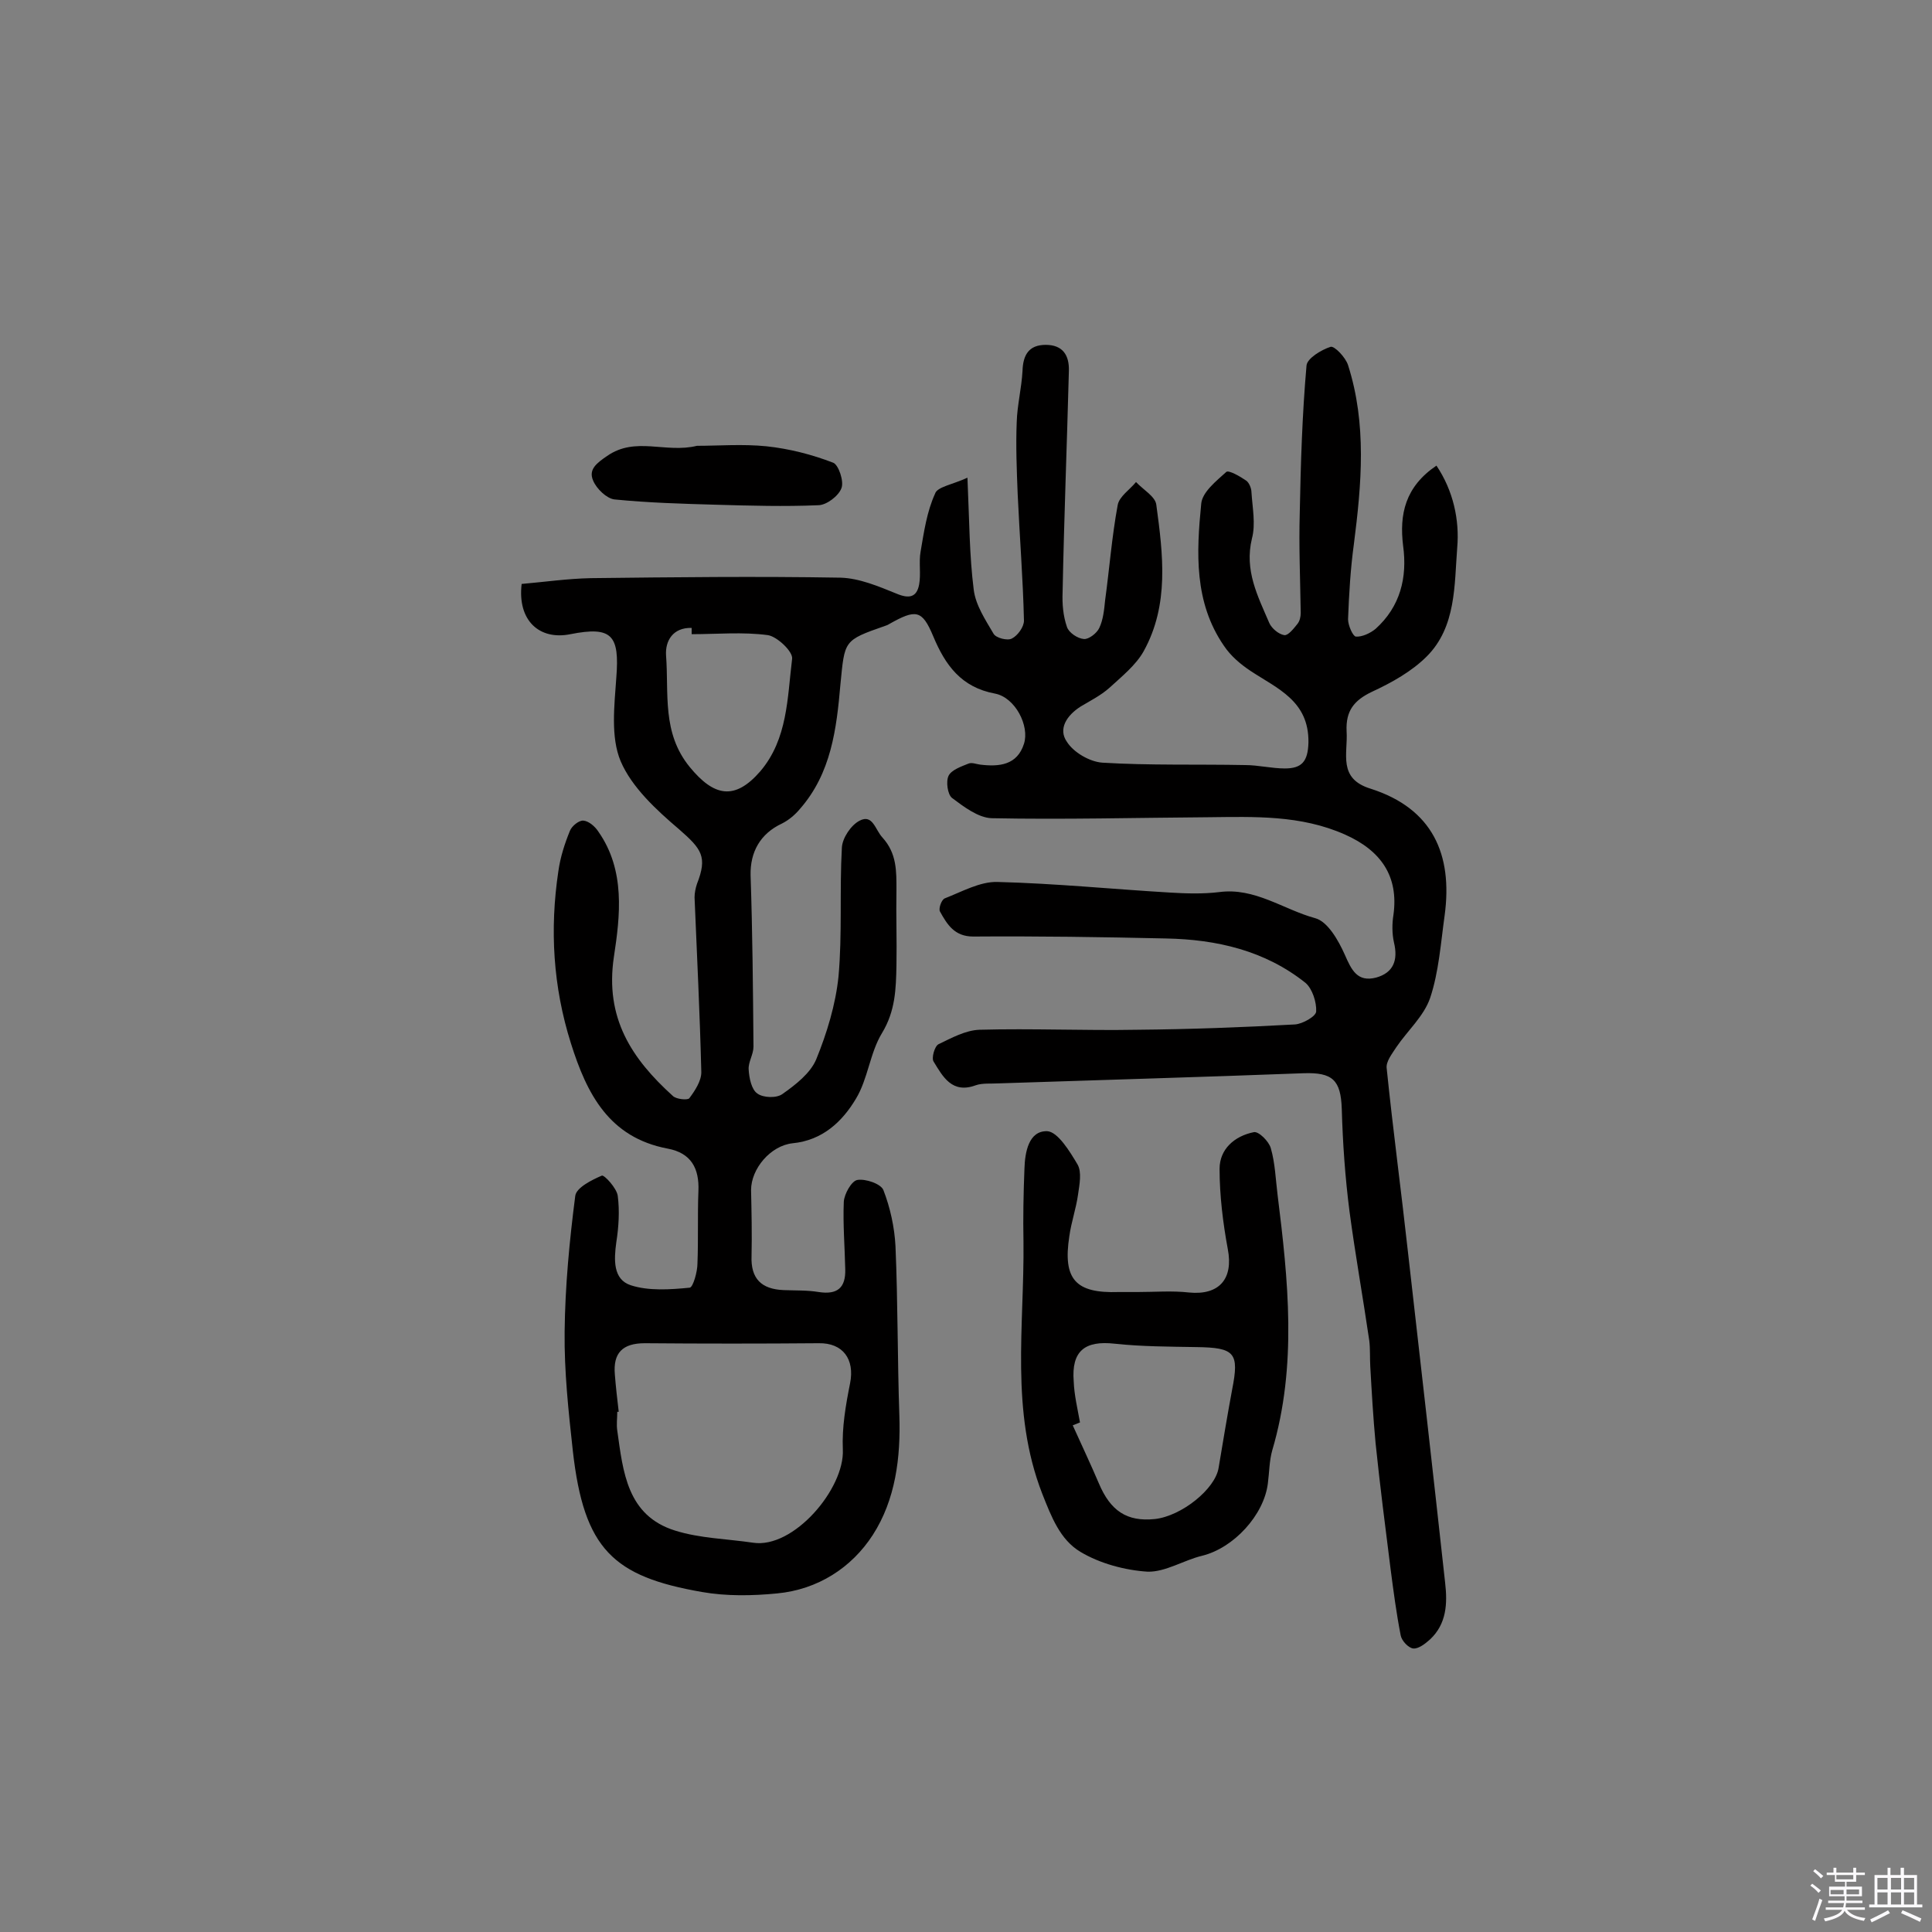 <svg enable-background="new 0 0 400 400" viewBox="0 0 400 400" xmlns="http://www.w3.org/2000/svg"><rect x="0" y="0" width="400" height="400" fill="#808080" stroke="none"/><path d="m374.8 390.4.4-.4c.7.5 1.3 1 1.8 1.4l-.5.5c-.5-.6-1.1-1.1-1.7-1.5zm1 7.3-.6-.3c.5-1.4 1.1-2.8 1.5-4.3.2.1.4.2.6.3-.5 1.3-1 2.8-1.5 4.3zm-.4-10.3.4-.4c.4.3 1 .8 1.7 1.4l-.5.5c-.4-.5-1-1-1.6-1.5zm2.5.3h1.7v-1h.6v1h3.5v-1h.6v1h1.8v.5h-1.8v1.4h-2v1h3.2v2h-3.2v.9h3.3v.5h-3.4c0 .3-.1.6-.1.9h4v.5h-3.7c.7.9 1.9 1.5 3.8 1.7-.1.2-.2.4-.3.6-2.1-.4-3.5-1.1-4-2.1-.4 1-1.8 1.7-4 2.2-.1-.2-.2-.4-.3-.6 2.1-.4 3.4-1 3.8-1.8h-3.4v-.5h3.6c.1-.3.1-.6.2-.9h-3.3v-.5h3.4c0-.3 0-.6 0-.9h-3.2v-2h3.3v-1h-2.1v-1.4h-1.7v-.5zm1.1 3.5v1h2.7c0-.3 0-.4 0-.4 0-.1 0-.2 0-.2 0-.1 0-.2 0-.3h-2.7zm1.2-3v.9h3.5v-.9zm4.7 3h-2.6v.6.4h2.6z" fill="#fbfafc"/><path d="m393.6 386.7h.6v1.5h2.7v6.1h1.1v.6h-11v-.6h1.1v-6.1h2.7v-1.5h.6v1.5h2.1v-1.5zm-2.7 8.8.4.6c-1.2.6-2.5 1.3-3.8 1.9-.1-.2-.2-.4-.3-.6 1.2-.6 2.5-1.2 3.7-1.9zm-2.2-6.7v2.4h2.1v-2.4zm0 3v2.5h2.1v-2.5zm2.8-3v2.4h2.1v-2.4zm0 3v2.5h2.1v-2.5zm6 6.1c-1.4-.7-2.7-1.3-3.9-1.8l.3-.6c1.5.6 2.7 1.2 3.9 1.7zm-1.2-9.1h-2.1v2.4h2.1zm-2.1 3v2.5h2.1v-2.5z" fill="#fbfafc"/><g fill="#010000"><path d="m200.3 98.9c.4 9 .4 16.1 1.3 23.2.4 3.2 2.4 6.2 4.1 9.1.5.9 2.9 1.5 3.8 1 1.2-.6 2.5-2.4 2.5-3.7-.2-8.7-.9-17.4-1.3-26.2-.2-5-.4-10-.2-14.9.1-3.5 1-7 1.2-10.6.1-3.3 1.3-5.4 4.8-5.4s4.9 2.1 4.8 5.4c-.4 15.3-1 30.5-1.3 45.8-.1 2.4.1 4.9.9 7.2.4 1.2 2.2 2.4 3.5 2.5 1 .1 2.7-1.2 3.2-2.3.8-1.7 1-3.7 1.2-5.7.9-6.6 1.4-13.2 2.6-19.7.3-1.8 2.5-3.2 3.8-4.8 1.5 1.6 4 3 4.2 4.7 1.4 10.3 2.7 20.7-2.6 30.3-1.6 2.9-4.6 5.3-7.1 7.6-1.8 1.6-4 2.7-6 3.9-2.8 1.8-4.7 4.6-2.8 7.3 1.4 2.2 4.7 4.1 7.3 4.3 9.8.6 19.7.3 29.6.5 2.7 0 5.5.7 8.2.7 3.5 0 4.8-1.4 4.9-5.4.1-8.6-6.4-11.1-12-14.8-2.1-1.4-4.1-3.1-5.5-5.2-6.2-9-5.7-19.3-4.7-29.4.2-2.4 3.1-4.7 5.2-6.6.5-.4 2.8.9 4.1 1.8.6.4 1.1 1.6 1.1 2.4.2 3.2.9 6.6.1 9.6-1.6 6.6 1.2 11.9 3.6 17.5.5 1.1 1.9 2.3 3.1 2.5.8.1 1.9-1.3 2.7-2.3.5-.6.7-1.5.7-2.3-.1-6.9-.4-13.8-.2-20.7.2-10.2.5-20.3 1.4-30.5.1-1.5 3.1-3.3 5-3.9.8-.2 3.1 2.2 3.6 3.8 3.9 12.2 2.8 24.6 1.2 37.1-.7 5.1-1 10.3-1.2 15.5 0 1.3 1 3.5 1.6 3.6 1.3.1 3-.7 4.1-1.6 5.1-4.6 6.6-10.6 5.7-17.2-.8-6.5.4-12.2 6.9-16.6 3.5 5.2 4.8 11.3 4.3 17-.6 7.7-.2 16.4-6.3 22.5-3.1 3.1-7.2 5.4-11.3 7.3-3.8 1.8-5.5 4-5.3 8.2.3 4.6-1.9 9.8 5 11.9 12.8 4.1 17 13.6 15.3 26.2-.8 5.7-1.2 11.7-3 17.1-1.3 3.8-4.7 6.8-7 10.2-.9 1.4-2.2 3-2 4.4 1.3 12.7 3 25.3 4.4 38 2.6 22.8 5.2 45.7 7.7 68.5.5 4.3.3 8.5-3.1 11.7-1 .9-2.4 2-3.5 1.9-1-.1-2.4-1.6-2.6-2.7-.9-4.6-1.5-9.2-2.1-13.8-1.1-8.7-2.2-17.3-3.1-26-.5-5.3-.8-10.6-1.1-15.9-.1-1.8 0-3.6-.2-5.3-1.3-8.9-2.9-17.8-4.1-26.8-.9-7-1.4-14.1-1.6-21.2-.2-6-1.9-7.6-7.9-7.4-21 .8-42.1 1.4-63.1 2.1-1.6.1-3.4-.1-4.8.4-4.9 1.8-6.8-1.8-8.7-4.9-.5-.7.2-3.2 1-3.6 2.7-1.3 5.6-2.9 8.5-3 10.9-.3 21.8.2 32.7 0 10.9-.1 21.7-.5 32.6-1.1 1.6-.1 4.4-1.7 4.4-2.7.1-1.9-.8-4.7-2.2-5.9-8.4-6.7-18.4-9-28.9-9.2-13.3-.3-26.6-.5-39.9-.4-3.9 0-5.4-2.5-6.9-5.2-.3-.6.3-2.4 1-2.7 3.6-1.4 7.3-3.5 10.9-3.4 12 .3 23.9 1.5 35.8 2.2 3.3.2 6.8.3 10.1-.1 7.4-1 13.3 3.6 19.9 5.4 2.6.7 4.8 4.6 6.1 7.5 1.4 3.2 2.6 5.8 6.5 4.8 3.6-1 4.6-3.6 3.7-7.3-.4-1.8-.4-3.9-.1-5.7 1.1-8-2.6-13.3-10-16.6-9.2-4.1-18.8-3.7-28.4-3.6-14.9.1-29.9.5-44.8.2-2.8-.1-5.8-2.4-8.2-4.2-.9-.7-1.3-3.4-.7-4.6s2.6-1.9 4.1-2.5c.7-.3 1.6.1 2.4.2 4 .5 7.7.1 9.1-4.3 1.2-3.7-1.8-9.6-6-10.4-7-1.3-10.3-5.9-12.8-11.9-2.3-5.5-3.6-5.6-9.1-2.5-.3.2-.6.3-.9.4-8.6 3-8.3 3-9.2 12.1-.8 9.2-1.9 18.4-8.4 25.8-1 1.2-2.3 2.3-3.7 3-4.5 2.1-6.6 5.9-6.5 10.7.4 11.8.5 23.7.6 35.5 0 1.6-1.1 3.2-1 4.7.1 1.8.6 4.2 1.8 5 1.2.9 4 1 5.2.1 2.7-1.9 5.8-4.3 7-7.2 2.2-5.4 4-11.3 4.6-17.1.8-8.8.2-17.8.7-26.7.1-2 1.9-4.7 3.7-5.6 2.7-1.4 3.2 1.9 4.7 3.5 3 3.3 2.9 7 2.9 10.9-.1 5.2.1 10.4 0 15.6-.1 4.8-.2 9.4-3 14-2.5 4.1-2.9 9.5-5.4 13.6-2.8 4.7-6.9 8.6-13.1 9.2-4.6.5-8.6 5.3-8.6 9.7.1 4.5.2 9.1.1 13.6-.2 4.8 2.1 6.9 6.6 7.1 2.4.1 4.9 0 7.3.4 3.9.6 5.6-.9 5.5-4.7-.1-4.7-.5-9.4-.3-14 .1-1.6 1.6-4.3 2.8-4.5 1.7-.3 4.9.8 5.4 2.1 1.4 3.6 2.3 7.7 2.5 11.6.5 11.6.4 23.3.8 35 .3 8.8-.8 17.5-5.5 24.8-4.4 6.8-11.4 11.3-19.8 12.1-5.1.5-10.5.6-15.6-.3-18.3-3.2-24.4-8.8-26.7-29.2-.9-8.2-1.8-16.5-1.7-24.7.1-9.4 1-18.8 2.2-28.1.2-1.7 3.4-3.3 5.5-4.2.5-.2 3.1 2.6 3.3 4.2.4 3.1.2 6.4-.3 9.6-.5 3.6-.7 7.7 3 8.9s8.1.9 12.2.5c.7-.1 1.6-3.3 1.6-5 .2-5 0-10 .2-15 .2-4.7-1.5-7.9-6.4-8.8-12.1-2.3-16.7-11.3-20-21.8-3.7-11.7-4.4-23.6-2.6-35.6.4-2.9 1.3-5.7 2.4-8.4.4-1 1.9-2.2 2.8-2.1 1.1.1 2.4 1.2 3.1 2.3 5.6 8 4.5 17.4 3.2 25.9-1.9 12.7 3.7 21.1 12.2 28.8.7.7 3 .9 3.4.5 1.2-1.6 2.5-3.6 2.5-5.4-.3-12.1-.9-24.2-1.4-36.2 0-.9.2-1.9.5-2.8 2.2-5.6 1-7.2-3.7-11.3-4.7-4-9.8-8.7-12.1-14.1-2.1-5-1.3-11.5-.9-17.3.7-8.8-.9-10.7-9.5-9-6.4 1.3-11-2.8-10.1-10.4 4.6-.4 9.5-1.1 14.3-1.2 17.2-.2 34.4-.4 51.7-.1 3.9.1 7.9 1.8 11.6 3.3 2.6 1.1 4.2.8 4.7-1.9.4-2.2-.1-4.6.3-6.8.7-4.1 1.3-8.3 3-12 .4-1.4 3.7-1.9 6.7-3.3zm-72.2 193.4c-.1 0-.2 0-.3 0 0 1.3-.2 2.6 0 3.9 1.2 8.5 2 17.6 12 20.7 5.1 1.6 10.7 1.7 16.1 2.5 8.4 1.3 19-11.2 18.6-19.3-.2-4.6.6-9.2 1.5-13.7 1-5-1.5-8.4-6.5-8.3-12 .1-24 .1-36 0-4.6 0-6.6 2-6.2 6.5.2 2.6.5 5.1.8 7.7zm15.1-161c0-.4 0-.9 0-1.3-3.9-.1-5.5 2.7-5.3 5.7.6 7.9-.9 16 4.9 23.1 5 6.1 9.3 7 14.6.9 5.7-6.7 5.6-15.2 6.6-23.3.2-1.5-3.1-4.6-5-4.9-5.2-.7-10.5-.2-15.8-.2z"/><path d="m235.5 267.5c3.6 0 7.2-.3 10.7.1 6.2.6 9.2-2.8 8-9-1-5.4-1.7-11.1-1.7-16.6 0-4.1 3.1-6.8 7.1-7.6 1-.2 3.1 1.9 3.5 3.3.9 3.1 1 6.4 1.4 9.6 2.2 17.7 4.1 35.4-1.1 53-.6 2.1-.6 4.5-.9 6.8-.8 6.6-7.1 13.4-13.6 15-3.8.9-7.6 3.4-11.3 3.3-4.7-.3-9.9-1.7-13.9-4.1-4.2-2.5-6-7.2-7.9-12-6.7-17.2-3.7-34.8-3.9-52.2-.1-5 0-10.1.2-15.1.1-3.5.9-7.9 4.7-7.8 2.2.1 4.7 4.2 6.3 6.9.9 1.6.4 4.1.1 6.2-.4 2.9-1.4 5.7-1.8 8.6-1.4 9 1.3 11.9 10.2 11.6h3.9c0-.2 0-.1 0 0zm-11.9 27c-.5.2-1 .4-1.5.6 1.8 4 3.7 8 5.4 12 2.4 5.7 5.8 8 11.6 7.4 5.5-.6 12.5-6.2 13.2-10.6.9-5.4 1.8-10.8 2.8-16.2 1.5-7.6.6-8.7-7.4-8.8-5.7-.1-11.3-.1-16.9-.7-6.2-.7-9 1.5-8.5 7.8.1 2.8.8 5.7 1.3 8.5z"/><path d="m144.3 92.3c4.4 0 9.5-.4 14.4.1 4.7.5 9.4 1.7 13.8 3.4 1.1.4 2.3 3.9 1.7 5.3-.6 1.6-3.1 3.5-4.8 3.5-7 .3-14 .1-21.1-.1-7-.2-14.1-.4-21.1-1.1-1.6-.2-3.7-2.2-4.4-3.9-1-2.3.7-3.6 2.9-5.1 5.9-4.1 12.1-.5 18.6-2.1z"/></g></svg>